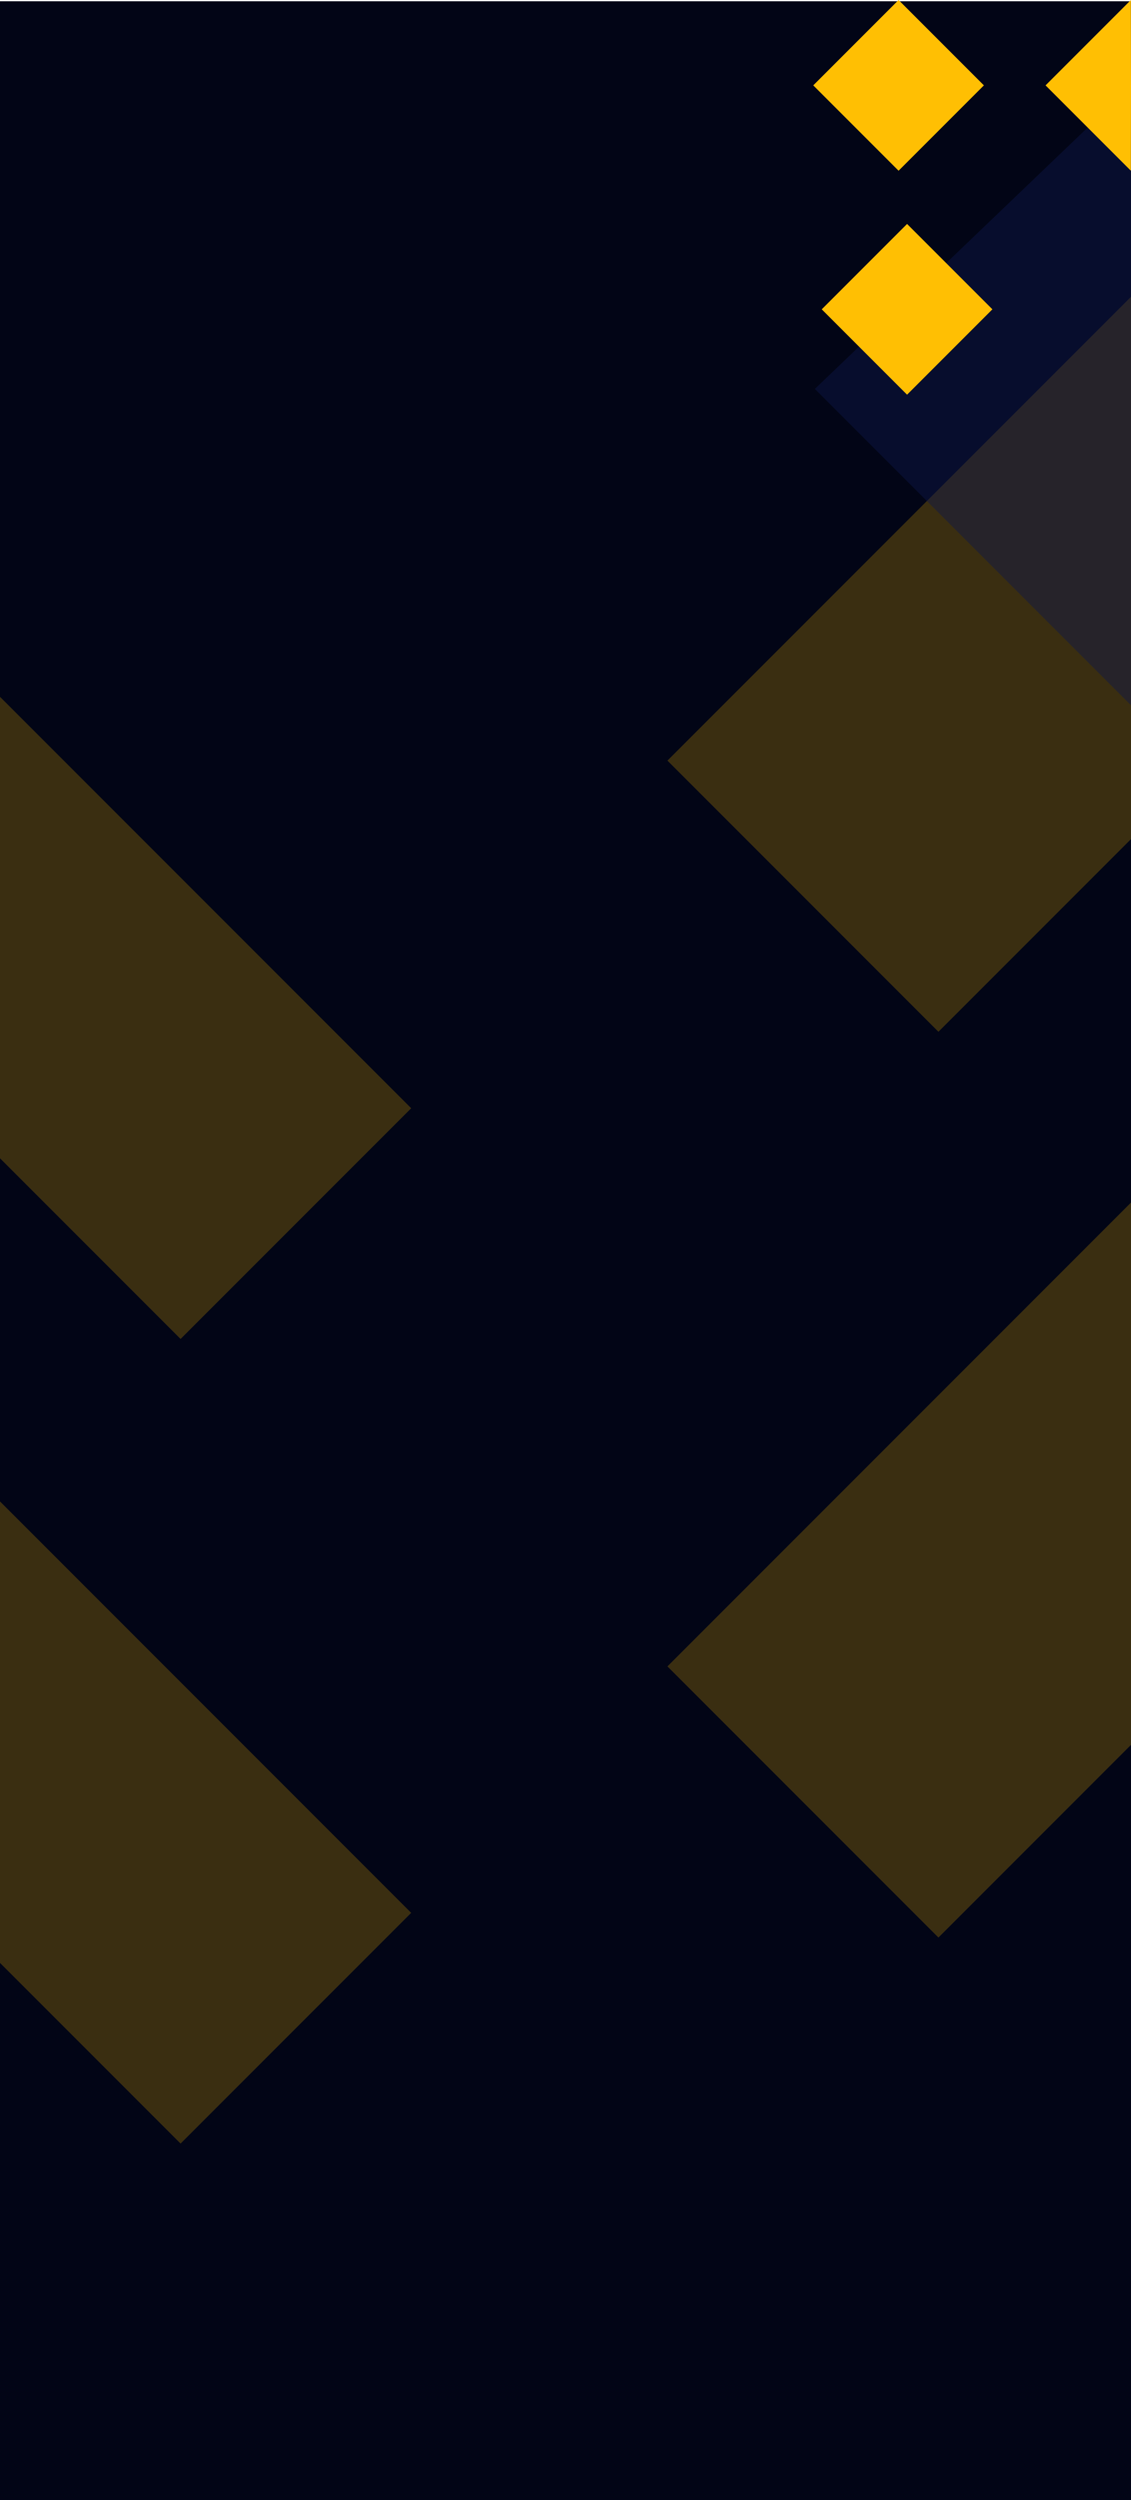 <svg xmlns="http://www.w3.org/2000/svg" viewBox="0 0 481 1062.71"><defs><style>.cls-1{fill:#020516;}.cls-2,.cls-3{fill:#ffbf03;}.cls-2{opacity:0.22;}.cls-4{opacity:0.45;}.cls-5{fill:#0e174a;}</style></defs><title>Asset 35</title><g id="Layer_2" data-name="Layer 2"><g id="Layer_2-2" data-name="Layer 2"><rect class="cls-1" y="0.53" width="481" height="1062.18"/><polygon class="cls-2" points="481 126.15 283.85 323.3 399.1 438.56 481 356.66 481 299.79 481 126.15"/><polygon class="cls-2" points="481 511.15 283.85 708.3 399.1 823.56 481 741.66 481 684.79 481 511.15"/><rect class="cls-3" x="356.49" y="10.63" width="51.32" height="51.32" transform="translate(86.27 280.85) rotate(-45)"/><g class="cls-4"><polygon class="cls-5" points="346.54 165.32 481 299.79 481 36.57 346.54 165.32"/></g><rect class="cls-3" x="360.1" y="105.82" width="51.32" height="51.32" transform="translate(20.02 311.28) rotate(-45)"/><polygon class="cls-3" points="481 36.57 480.95 72.58 444.66 36.29 480.95 0 481 36.57"/><polygon class="cls-2" points="174.88 471.06 0 296.18 0 492.33 76.8 569.13 174.88 471.06"/><polygon class="cls-2" points="174.88 813.06 0 638.18 0 834.33 76.8 911.13 174.88 813.06"/></g></g></svg>
